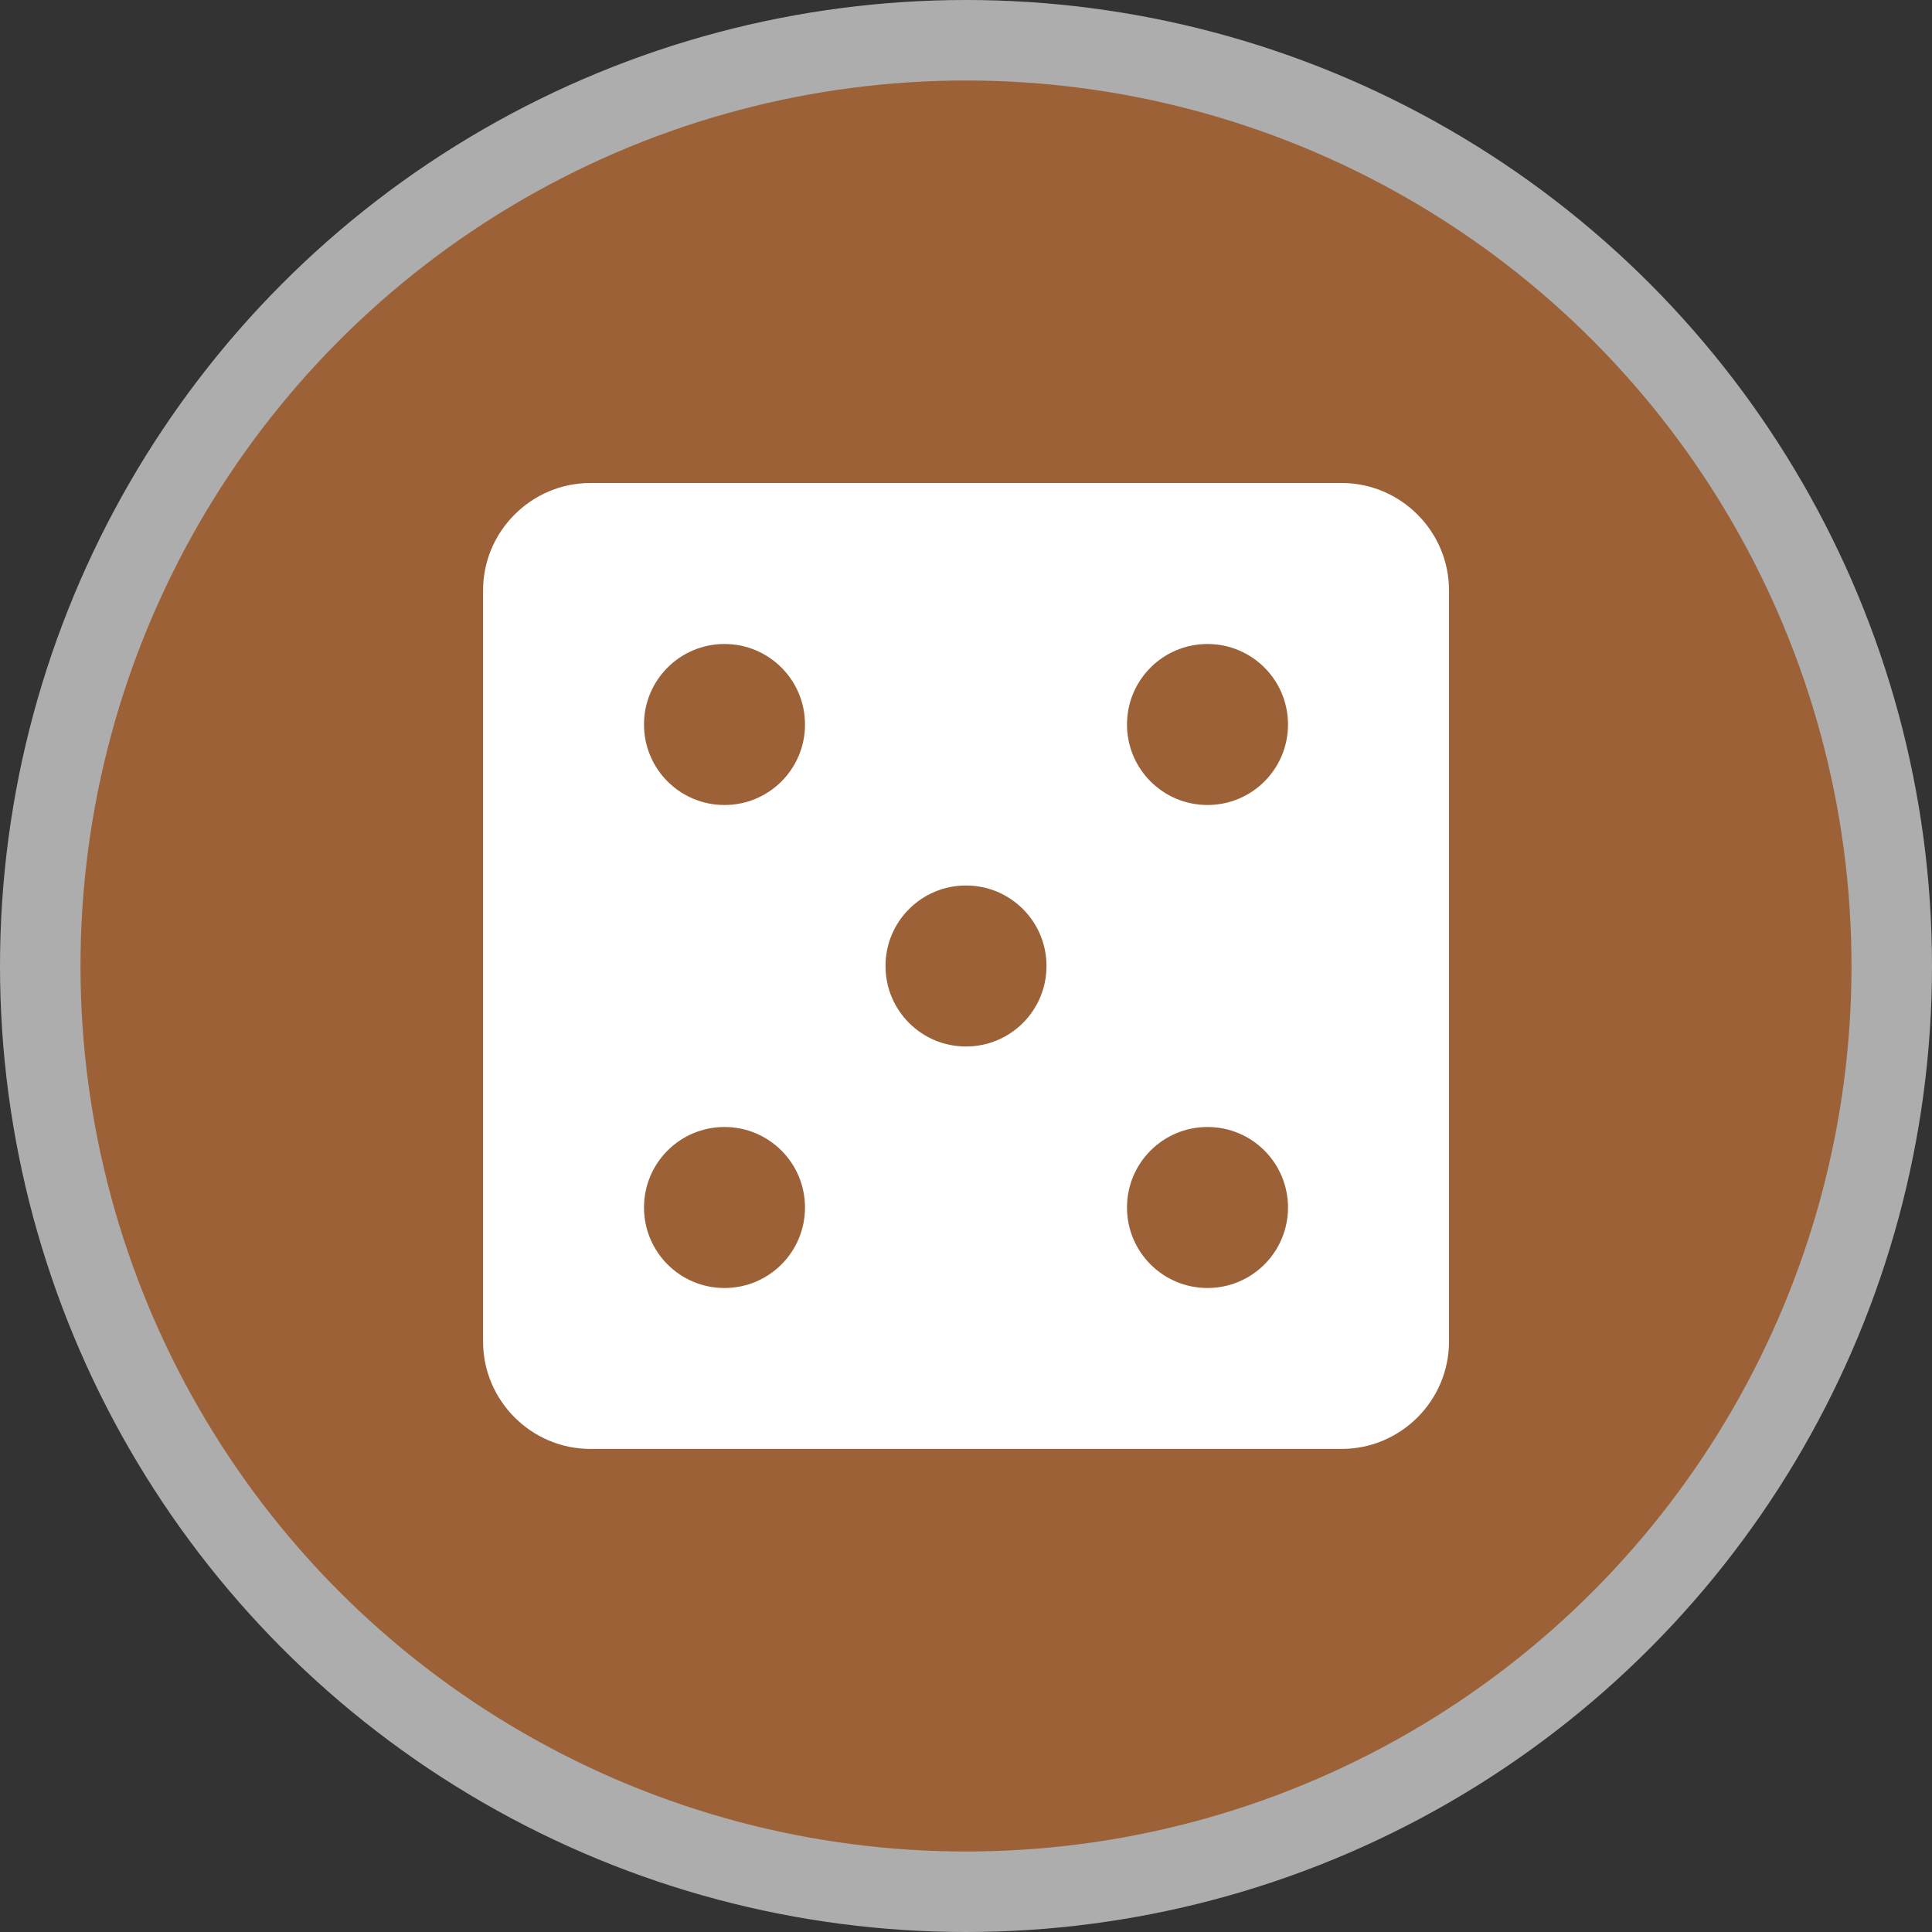 <svg version="1.1" viewBox="0 0 24 24" width="18" height="18" xmlns="http://www.w3.org/2000/svg">
 <rect x="0" y="0" width="24" height="24" fill="#333333" stroke="none"/>
 <title>casino-m</title>
 <g fill="none" fill-rule="evenodd">
  <g id="casino-m" fill-rule="nonzero">
   <circle id="Oval" cx="12" cy="12" r="12" fill="#fff" opacity=".6"/>
   <circle id="Oval" cx="12" cy="12" r="11" fill="#9C6136"/>
   <path id="Shape" d="m16.667 6h-9.333c-0.733 0-1.333 0.6-1.333 1.333v9.333c0 0.733 0.6 1.333 1.333 1.333h9.333c0.733 0 1.333-0.6 1.333-1.333v-9.333c0-0.733-0.6-1.333-1.333-1.333zm-7.667 10c-0.553 0-1-0.447-1-1s0.447-1 1-1 1 0.447 1 1-0.447 1-1 1zm0-6c-0.553 0-1-0.447-1-1s0.447-1 1-1 1 0.447 1 1-0.447 1-1 1zm3 3c-0.553 0-1-0.447-1-1s0.447-1 1-1 1 0.447 1 1-0.447 1-1 1zm3 3c-0.553 0-1-0.447-1-1s0.447-1 1-1 1 0.447 1 1-0.447 1-1 1zm0-6c-0.553 0-1-0.447-1-1s0.447-1 1-1 1 0.447 1 1-0.447 1-1 1z" fill="#fff"/>
  </g>
 </g>
</svg>
